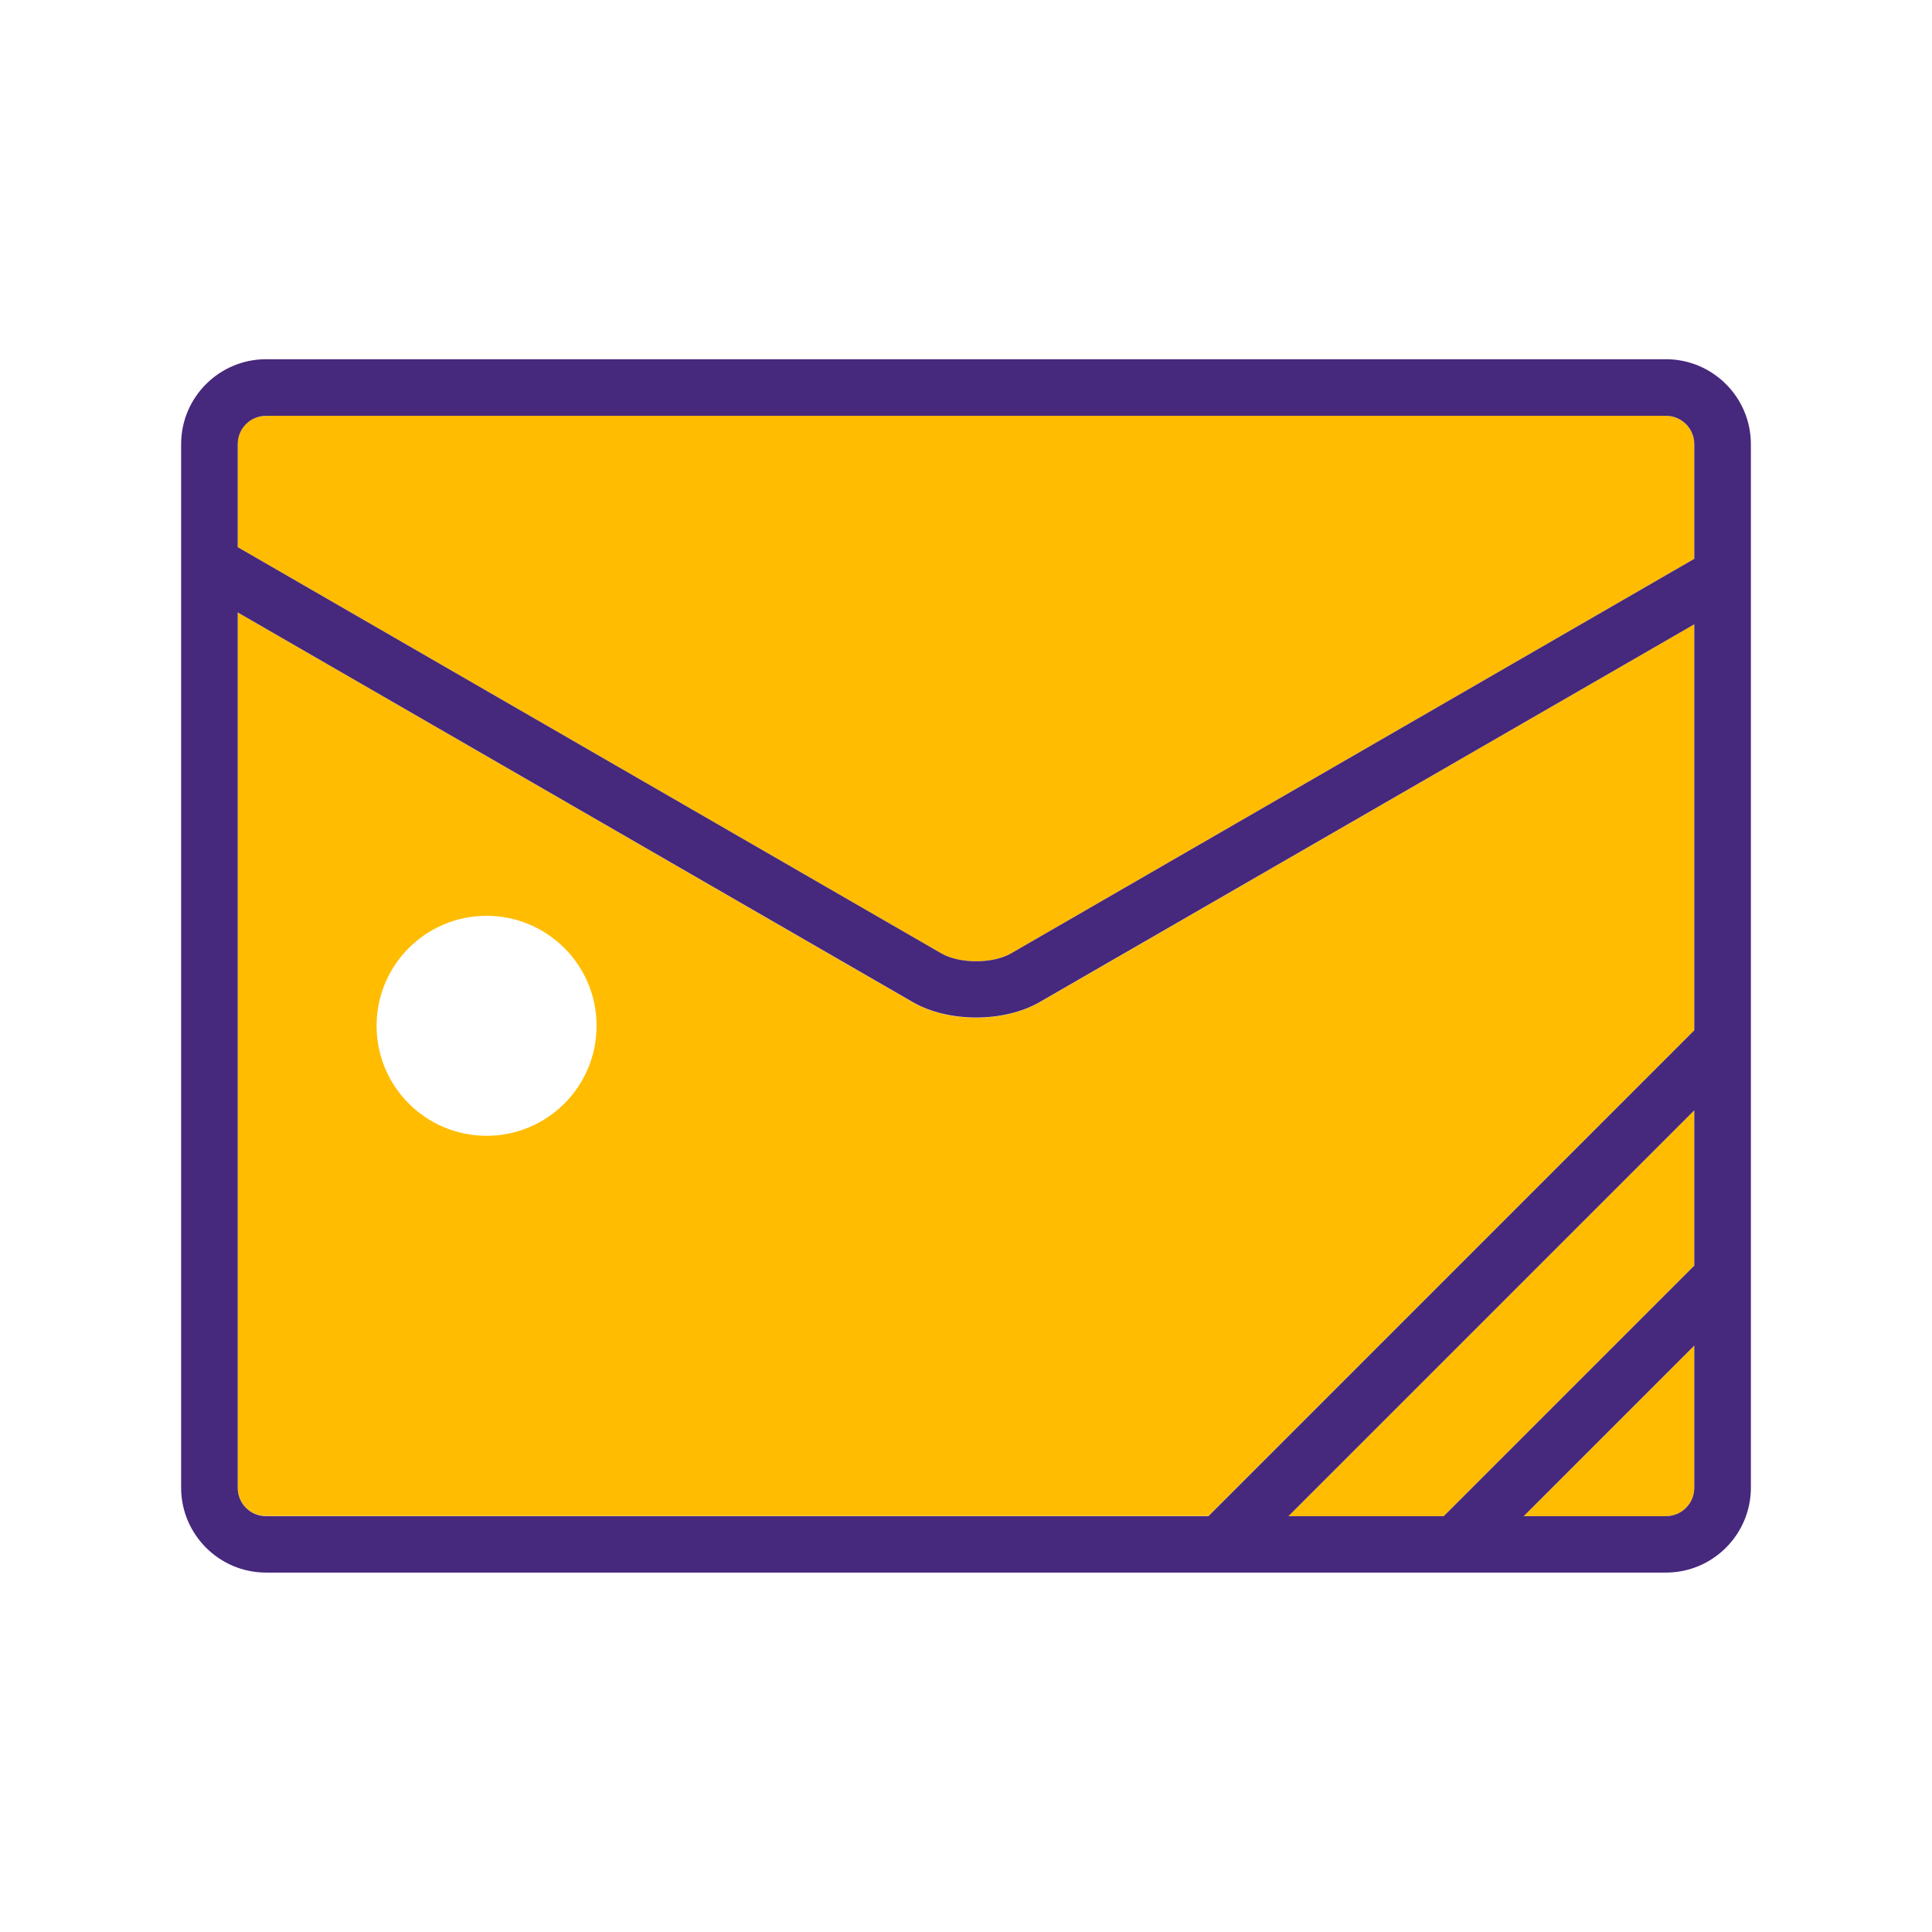<svg viewBox="0 0 1024 1024"><!-- an envelope with a purple and yellow color--><path d="M883 803.6c8.3 0 15-6.7 15-15v-75.4l-90.4 90.4H883zM517.4 539.4c-12 0-24.1-2.7-33.5-8.1L126 324.6v463.9c0 8.3 6.7 15 15 15h499.5L898 546.1V330.9L550.9 531.3c-9.4 5.4-21.5 8.1-33.5 8.1zM257.9 602c-32.2 0-58.3-26.1-58.3-58.3s26.1-58.3 58.3-58.3c32.2 0 58.3 26.1 58.3 58.3S290.1 602 257.9 602zM765.2 803.6L898 670.8v-82.3L682.9 803.6z" fill="#FFBC00" /><path d="M883 220.4H141c-8.3 0-15 6.7-15 15V290l372.9 215.3c9.7 5.6 27.3 5.6 37 0L898 296.2v-60.8c0-8.2-6.7-15-15-15z" fill="#FFBC00" /><path d="M883 190.4H141c-24.8 0-45 20.2-45 45v553.1c0 24.8 20.2 45 45 45h742c24.8 0 45-20.2 45-45V235.4c0-24.8-20.2-45-45-45z m15 598.2c0 8.3-6.7 15-15 15h-75.4l90.4-90.4v75.4z m0-117.8L765.2 803.6h-82.3L898 588.5v82.3z m0-124.7L640.5 803.6H141c-8.3 0-15-6.7-15-15v-464l357.9 206.6c9.4 5.4 21.4 8.1 33.5 8.1 12 0 24.1-2.7 33.5-8.1L898 330.9v215.2z m0-249.9L535.9 505.3c-9.7 5.6-27.3 5.6-37 0L126 290v-54.6c0-8.3 6.7-15 15-15h742c8.3 0 15 6.7 15 15v60.8z" fill="#46287C" /></svg>
